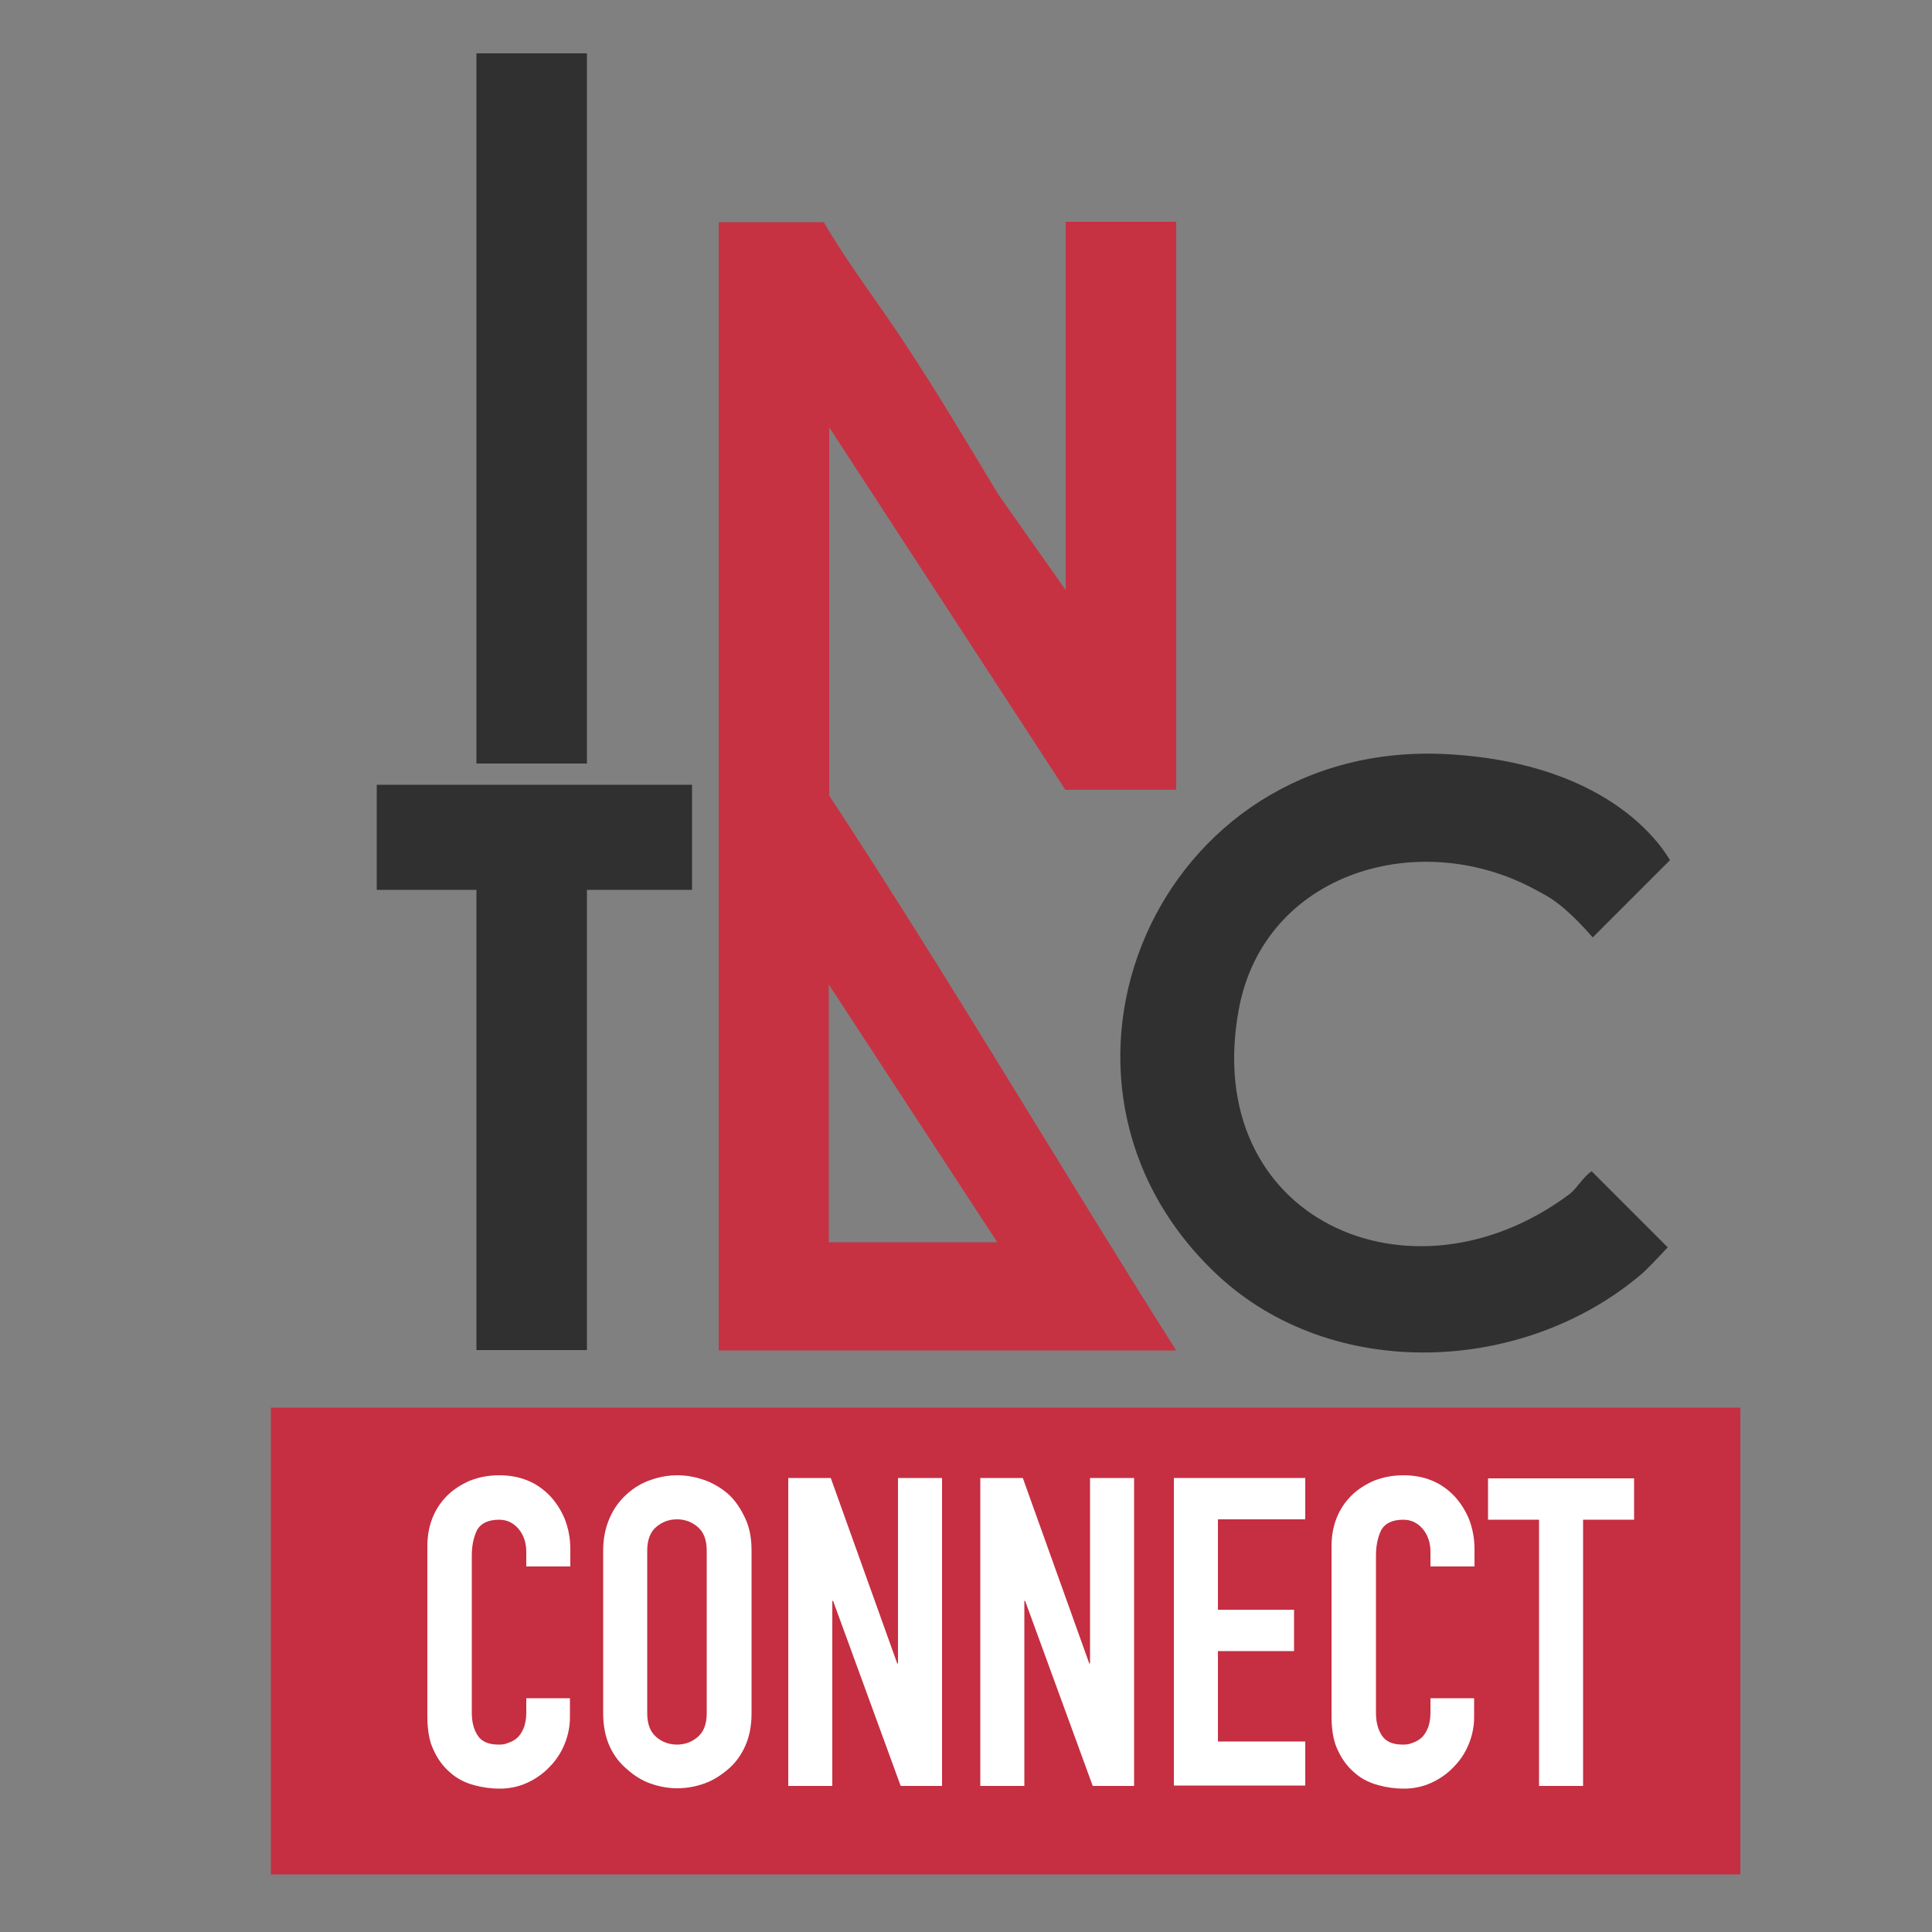 <?xml version="1.0" encoding="UTF-8"?>
<svg id="Layer_1" data-name="Layer 1" xmlns="http://www.w3.org/2000/svg" viewBox="0 0 50 50">
  <rect x="0" y="0" width="50" height="50" fill="#808080" stroke="none"/>
  <defs>
    <style>
      .cls-1 {
        fill: #c62e41;
      }

      .cls-2 {
        fill: #303030;
      }

      .cls-3 {
        fill: #fff;
      }

      .cls-4 {
        fill: #c73243;
      }
    </style>
  </defs>
  <rect class="cls-1" x="7.01" y="36.43" width="38.03" height="12.08"/>
  <g>
    <path class="cls-3" d="M14.75,43.95v.49c0,.25-.05.48-.14.7s-.22.42-.39.59c-.16.17-.36.31-.58.41s-.46.15-.71.15c-.22,0-.44-.03-.66-.09s-.43-.16-.6-.31c-.18-.15-.33-.34-.44-.58-.12-.23-.17-.54-.17-.9v-4.39c0-.26.04-.5.13-.73s.22-.42.38-.58.36-.29.59-.39c.23-.09.48-.14.76-.14.54,0,.97.18,1.31.53.16.17.29.37.39.61.09.24.14.49.14.77v.45h-1.14v-.38c0-.22-.06-.42-.19-.58-.13-.16-.3-.25-.51-.25-.28,0-.47.09-.57.26-.09.18-.14.4-.14.67v4.07c0,.23.05.43.15.58.1.16.28.24.54.24.07,0,.15,0,.24-.04.09-.03.17-.07.24-.13s.12-.14.17-.25c.04-.1.07-.24.07-.39v-.39h1.14,0Z"/>
    <path class="cls-3" d="M15.61,40.13c0-.32.06-.6.17-.85s.26-.45.45-.62c.18-.16.38-.28.61-.36.23-.08.46-.12.69-.12s.46.04.69.12c.23.08.43.2.62.36.18.16.32.37.44.62s.17.53.17.85v4.21c0,.34-.06.62-.17.86s-.26.44-.44.59c-.19.16-.39.29-.62.37-.23.08-.46.12-.69.12s-.46-.04-.69-.12c-.23-.08-.43-.21-.61-.37-.19-.16-.34-.35-.45-.59s-.17-.53-.17-.86c0,0,0-4.21,0-4.21ZM16.75,44.34c0,.28.08.48.23.61s.33.2.54.2.39-.07.54-.2c.15-.13.23-.33.23-.61v-4.21c0-.28-.08-.48-.23-.61s-.33-.2-.54-.2-.39.07-.54.2c-.15.13-.23.33-.23.61v4.21Z"/>
    <path class="cls-3" d="M20.4,46.22v-7.97h1.1l1.72,4.8h.02v-4.8h1.14v7.97h-1.07l-1.75-4.79h-.02v4.79h-1.14Z"/>
    <path class="cls-3" d="M25.37,46.22v-7.97h1.1l1.72,4.8h.02v-4.8h1.14v7.97h-1.07l-1.75-4.79h-.02v4.79h-1.14Z"/>
    <path class="cls-3" d="M30.38,46.22v-7.97h3.4v1.07h-2.26v2.34h1.97v1.07h-1.97v2.34h2.26v1.14h-3.4Z"/>
    <path class="cls-3" d="M38.15,43.95v.49c0,.25-.05.48-.14.7s-.22.42-.39.59c-.16.17-.36.31-.58.41s-.46.15-.71.15c-.22,0-.44-.03-.66-.09s-.43-.16-.6-.31c-.18-.15-.33-.34-.44-.58-.12-.23-.17-.54-.17-.9v-4.39c0-.26.04-.5.13-.73s.22-.42.38-.58c.16-.16.36-.29.59-.39.23-.09.48-.14.76-.14.54,0,.97.18,1.31.53.16.17.29.37.39.61.09.24.14.49.14.77v.45h-1.14v-.38c0-.22-.06-.42-.19-.58-.13-.16-.3-.25-.51-.25-.28,0-.47.09-.57.26-.09.18-.14.4-.14.67v4.07c0,.23.05.43.15.58.1.16.28.24.54.24.07,0,.15,0,.24-.04.09-.03.17-.07.24-.13.07-.06.12-.14.17-.25.04-.1.07-.24.07-.39v-.39h1.14-.01Z"/>
    <path class="cls-3" d="M39.83,46.22v-6.89h-1.32v-1.07h3.78v1.07h-1.32v6.89h-1.14Z"/>
  </g>
  <g>
    <path class="cls-4" d="M27.49,20.32l.08.12h2.87V5.74h-2.86v9.53l-1.72-2.44-.02-.03s-.01-.02-.02-.03c-.8-1.33-1.64-2.74-2.48-4-.67-1.01-1.41-1.97-2.02-3.02h-2.72v29.2h11.84c-3.04-4.8-5.87-9.63-8.98-14.36v-9.53l6.04,9.27ZM25.81,32.15h-4.36v-6.67l4.36,6.67Z"/>
    <path class="cls-2" d="M41.19,30.31l1.97,1.97c-.17.19-.57.6-.64.66-3.05,2.63-8.03,2.85-11.02.05-5.35-5.02-1.57-13.91,5.99-13.47,4.34.25,5.61,2.56,5.73,2.74l-2,2c-.8-.91-1.18-1.07-1.42-1.2-3.02-1.69-7.08-.5-7.74,3.06-1,5.41,4.43,7.86,8.55,4.79.19-.14.36-.45.57-.59Z"/>
    <polygon class="cls-2" points="17.91 20.31 17.91 23.03 15.19 23.03 15.19 34.94 12.33 34.94 12.33 23.03 9.75 23.03 9.75 20.31 17.91 20.31"/>
    <rect class="cls-2" x="12.33" y="1.38" width="2.86" height="18.38"/>
  </g>
</svg>